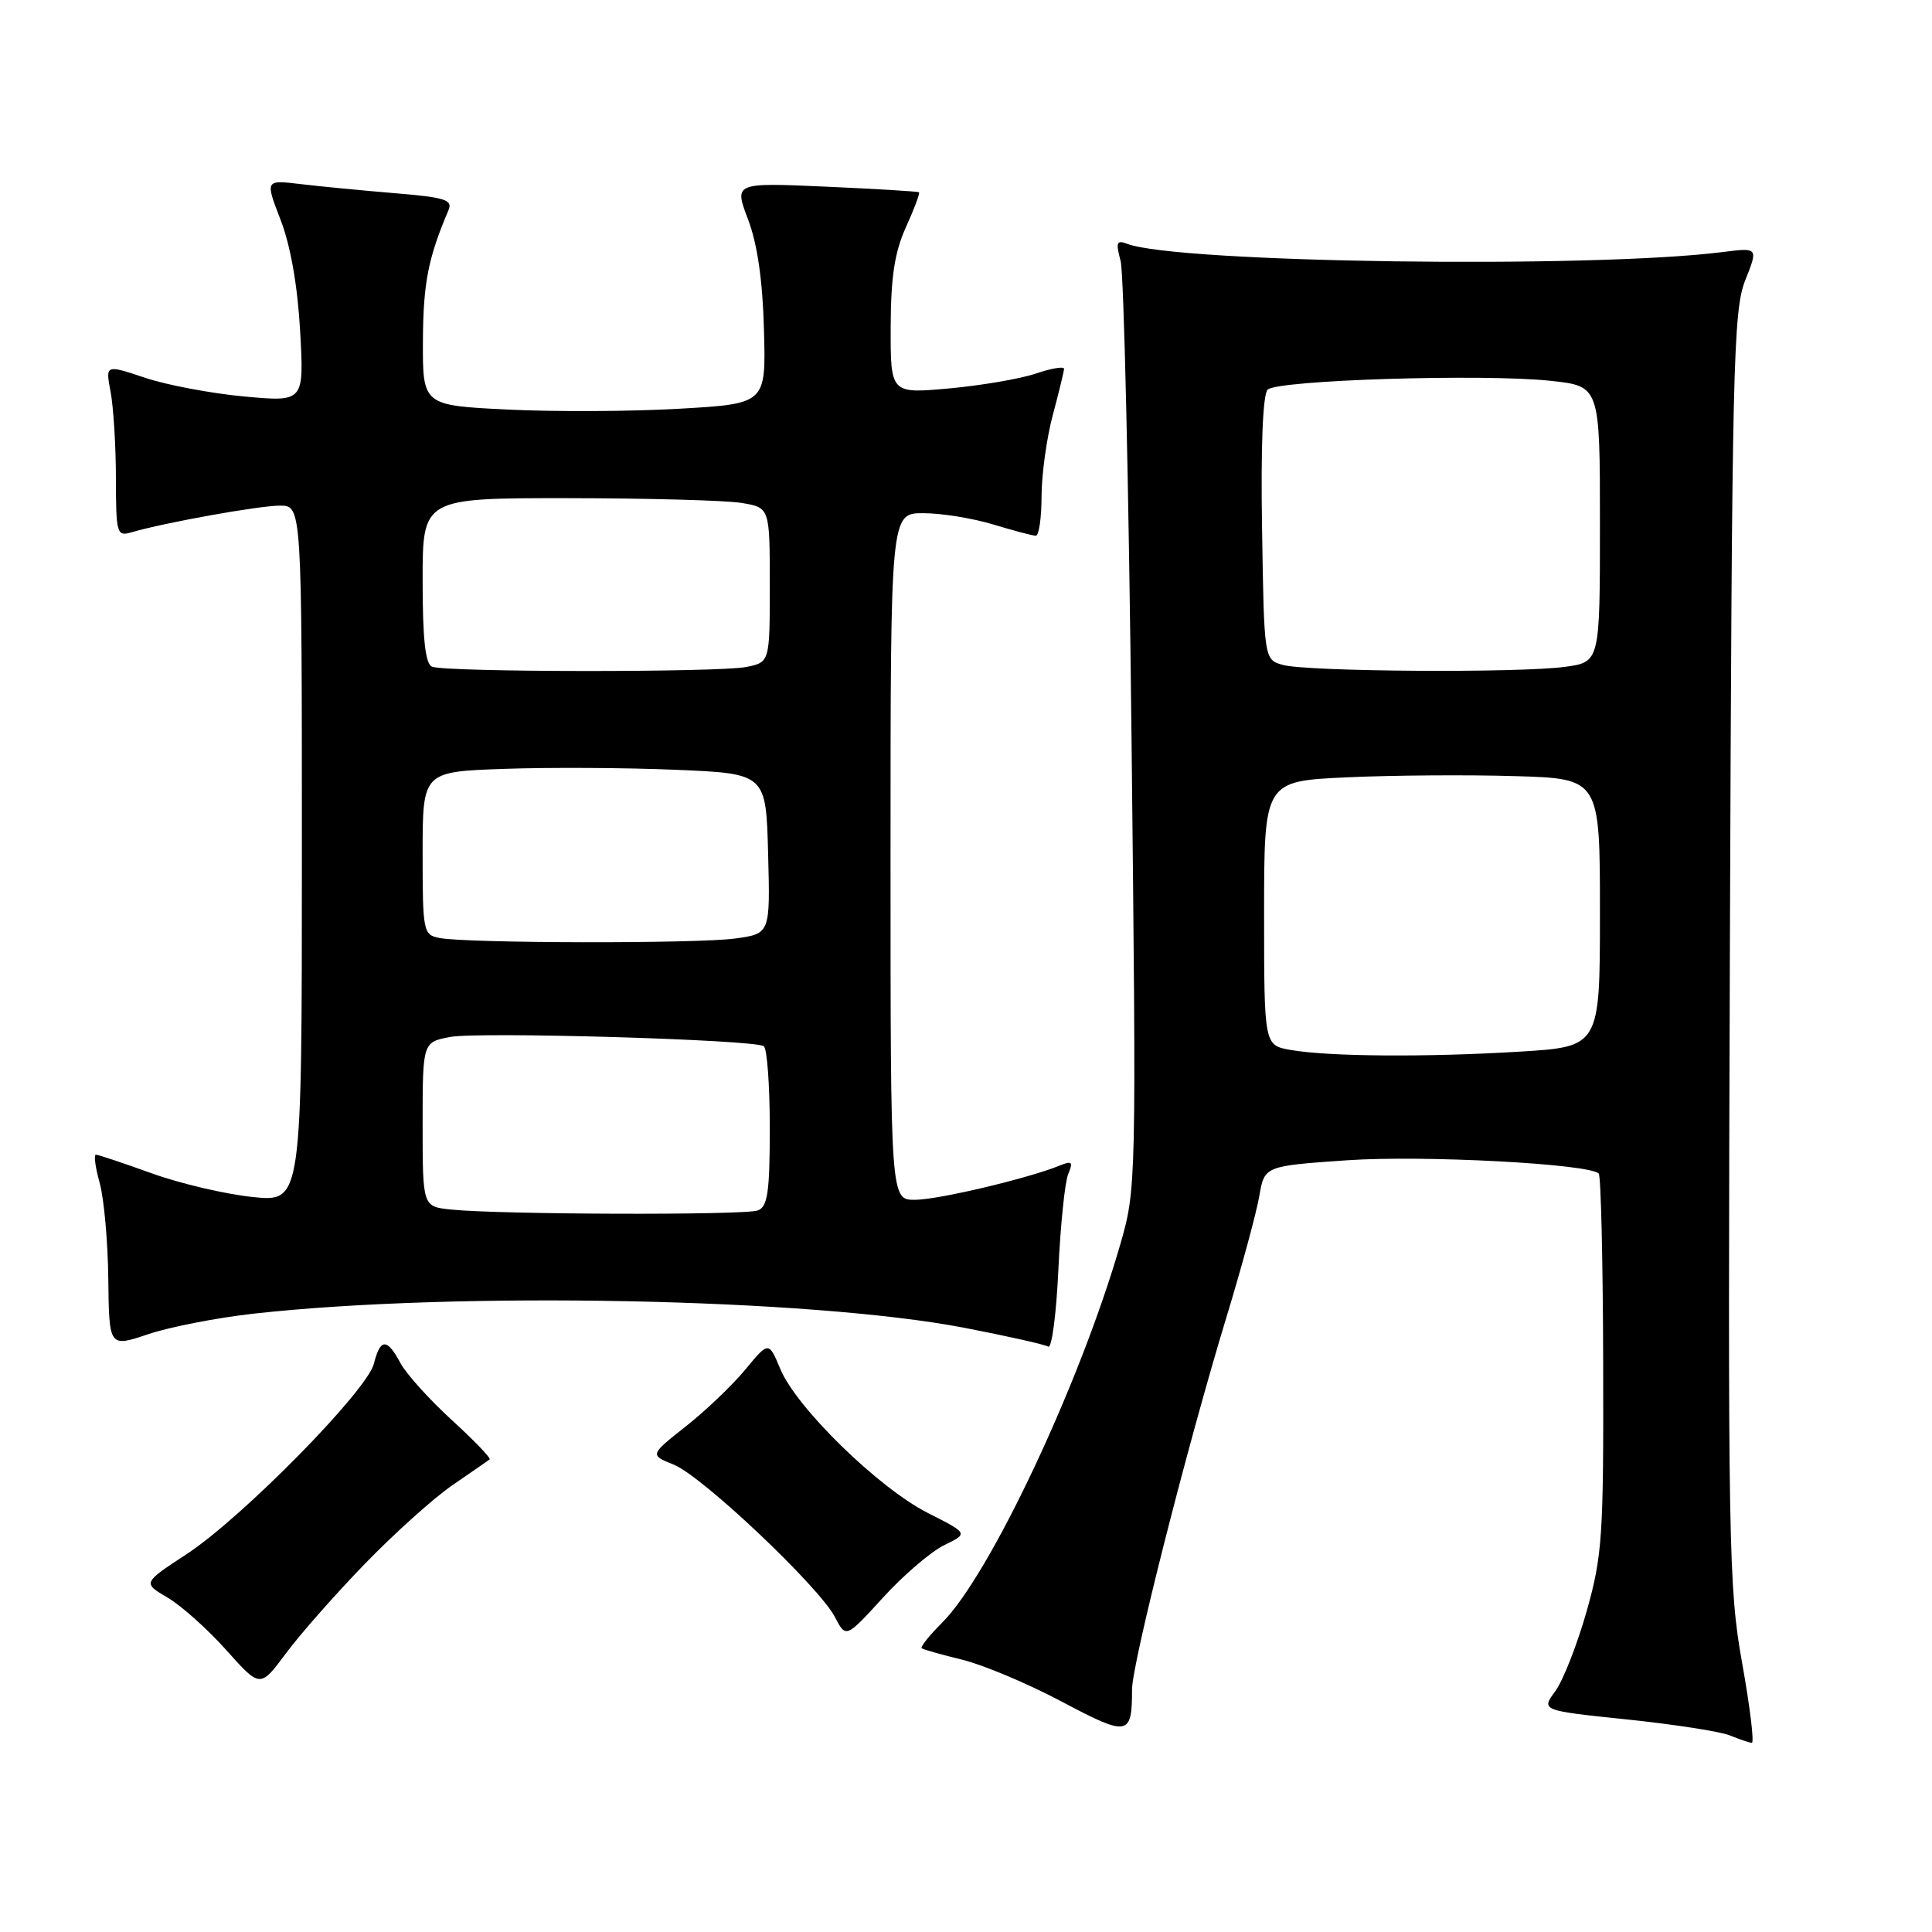 <?xml version="1.0" encoding="UTF-8" standalone="no"?>
<!DOCTYPE svg PUBLIC "-//W3C//DTD SVG 1.1//EN" "http://www.w3.org/Graphics/SVG/1.1/DTD/svg11.dtd" >
<svg xmlns="http://www.w3.org/2000/svg" xmlns:xlink="http://www.w3.org/1999/xlink" version="1.1" viewBox="0 0 256 256">
 <g >
 <path fill="currentColor"
d=" M 230.84 220.35 C 229.04 210.32 228.94 204.75 229.22 125.60 C 229.49 48.54 229.66 41.14 231.25 37.15 C 232.98 32.80 232.98 32.80 228.24 33.40 C 210.94 35.60 155.96 34.84 149.37 32.31 C 147.95 31.77 147.82 32.11 148.49 34.59 C 148.92 36.19 149.57 64.50 149.93 97.50 C 150.58 157.11 150.57 157.55 148.41 165.00 C 143.07 183.42 131.17 208.68 124.85 215.00 C 123.15 216.70 121.92 218.23 122.13 218.40 C 122.33 218.57 124.75 219.25 127.50 219.92 C 130.25 220.59 136.18 223.08 140.68 225.47 C 149.49 230.14 150.00 230.05 150.00 223.88 C 150.00 220.43 157.26 191.78 162.52 174.50 C 164.53 167.90 166.48 160.70 166.86 158.50 C 167.55 154.50 167.55 154.50 178.53 153.74 C 188.59 153.05 210.54 154.21 211.84 155.50 C 212.13 155.80 212.40 167.17 212.43 180.77 C 212.49 203.55 212.32 206.13 210.24 213.50 C 208.99 217.90 207.13 222.66 206.09 224.08 C 204.20 226.65 204.20 226.65 215.53 227.83 C 221.77 228.48 227.91 229.43 229.18 229.94 C 230.46 230.46 231.78 230.90 232.12 230.94 C 232.47 230.97 231.89 226.21 230.84 220.35 Z  M 48.39 207.17 C 52.30 203.14 57.52 198.45 60.00 196.76 C 62.48 195.06 64.67 193.54 64.88 193.38 C 65.08 193.22 62.82 190.86 59.85 188.15 C 56.88 185.43 53.82 182.04 53.06 180.61 C 51.28 177.29 50.39 177.31 49.54 180.71 C 48.64 184.28 32.06 201.14 24.70 205.95 C 18.90 209.75 18.90 209.75 22.22 211.70 C 24.04 212.77 27.54 215.91 30.00 218.66 C 34.47 223.67 34.47 223.67 37.88 219.09 C 39.75 216.56 44.48 211.20 48.39 207.17 Z  M 125.13 204.73 C 128.31 203.19 128.31 203.19 122.93 200.47 C 116.44 197.18 105.55 186.56 103.41 181.43 C 101.86 177.72 101.86 177.72 98.77 181.46 C 97.08 183.51 93.53 186.91 90.89 188.99 C 86.08 192.79 86.08 192.79 89.29 194.08 C 93.06 195.60 108.53 210.24 110.64 214.28 C 112.09 217.07 112.09 217.07 117.02 211.67 C 119.73 208.70 123.38 205.58 125.13 204.73 Z  M 33.65 174.06 C 60.52 171.09 107.46 172.03 127.78 175.94 C 133.43 177.03 138.44 178.15 138.90 178.44 C 139.36 178.73 139.97 174.13 140.24 168.23 C 140.52 162.33 141.10 156.63 141.54 155.58 C 142.22 153.95 142.05 153.78 140.42 154.44 C 136.31 156.13 124.34 158.97 121.25 158.98 C 118.00 159.00 118.00 159.00 118.00 113.50 C 118.00 68.00 118.00 68.00 122.34 68.00 C 124.73 68.00 128.89 68.67 131.59 69.49 C 134.29 70.31 136.84 70.98 137.25 70.99 C 137.66 71.00 138.01 68.64 138.01 65.75 C 138.02 62.86 138.69 58.02 139.50 55.00 C 140.31 51.98 140.98 49.22 140.99 48.87 C 140.99 48.52 139.31 48.80 137.25 49.50 C 135.19 50.20 130.01 51.08 125.75 51.47 C 118.00 52.17 118.00 52.17 118.02 43.34 C 118.04 36.68 118.54 33.42 120.04 30.10 C 121.14 27.68 121.92 25.60 121.77 25.48 C 121.62 25.36 116.05 25.03 109.38 24.73 C 97.27 24.20 97.27 24.20 99.12 29.07 C 100.36 32.33 101.06 37.19 101.23 43.72 C 101.50 53.50 101.50 53.50 90.00 54.16 C 83.67 54.53 73.44 54.57 67.25 54.27 C 56.00 53.71 56.00 53.71 56.04 45.10 C 56.08 37.52 56.74 34.15 59.42 27.87 C 60.02 26.48 59.01 26.15 52.31 25.60 C 48.01 25.24 42.39 24.70 39.81 24.39 C 35.13 23.83 35.13 23.83 37.19 29.16 C 38.50 32.56 39.44 37.91 39.77 43.88 C 40.29 53.26 40.29 53.26 32.39 52.54 C 28.05 52.14 22.13 51.03 19.23 50.06 C 13.97 48.30 13.97 48.30 14.65 51.90 C 15.03 53.88 15.35 59.02 15.36 63.32 C 15.37 70.75 15.47 71.11 17.43 70.53 C 21.86 69.24 34.32 67.00 37.09 67.00 C 40.00 67.00 40.00 67.00 40.00 113.14 C 40.00 159.28 40.00 159.28 33.48 158.61 C 29.89 158.24 23.87 156.83 20.10 155.47 C 16.34 154.11 13.01 153.00 12.71 153.00 C 12.41 153.00 12.63 154.69 13.21 156.75 C 13.78 158.81 14.30 164.56 14.35 169.52 C 14.46 178.53 14.46 178.53 19.63 176.79 C 22.48 175.83 28.79 174.60 33.65 174.06 Z  M 171.00 139.12 C 167.50 138.50 167.50 138.50 167.50 121.00 C 167.50 103.50 167.50 103.50 178.50 103.00 C 184.55 102.72 194.56 102.65 200.75 102.84 C 212.00 103.17 212.00 103.17 212.00 120.93 C 212.00 138.70 212.00 138.70 201.34 139.35 C 189.00 140.10 176.02 140.01 171.00 139.12 Z  M 170.00 88.11 C 167.50 87.41 167.50 87.41 167.23 70.03 C 167.05 59.15 167.33 52.27 167.97 51.63 C 169.24 50.36 196.55 49.51 205.45 50.46 C 212.00 51.16 212.00 51.16 212.00 69.44 C 212.00 87.73 212.00 87.73 207.36 88.36 C 201.30 89.19 173.22 89.00 170.00 88.11 Z  M 59.75 160.27 C 56.00 159.88 56.00 159.88 56.00 148.98 C 56.00 138.09 56.00 138.09 59.67 137.40 C 63.48 136.69 99.79 137.75 101.20 138.62 C 101.64 138.90 102.00 143.77 102.00 149.45 C 102.00 157.95 101.72 159.89 100.42 160.39 C 98.74 161.04 66.12 160.94 59.75 160.27 Z  M 58.25 124.29 C 56.08 123.88 56.00 123.47 56.00 113.06 C 56.00 102.26 56.00 102.26 66.75 101.88 C 72.66 101.67 82.90 101.72 89.50 102.00 C 101.50 102.50 101.50 102.50 101.78 113.11 C 102.06 123.72 102.06 123.72 97.39 124.36 C 92.33 125.05 61.93 125.00 58.25 124.29 Z  M 57.25 88.34 C 56.36 87.98 56.00 84.71 56.00 76.92 C 56.00 66.00 56.00 66.00 75.25 66.01 C 85.84 66.02 96.19 66.30 98.25 66.64 C 102.00 67.26 102.00 67.26 102.00 77.51 C 102.00 87.75 102.00 87.75 98.88 88.38 C 95.21 89.11 59.08 89.08 57.25 88.34 Z "/>
</g>
</svg>
